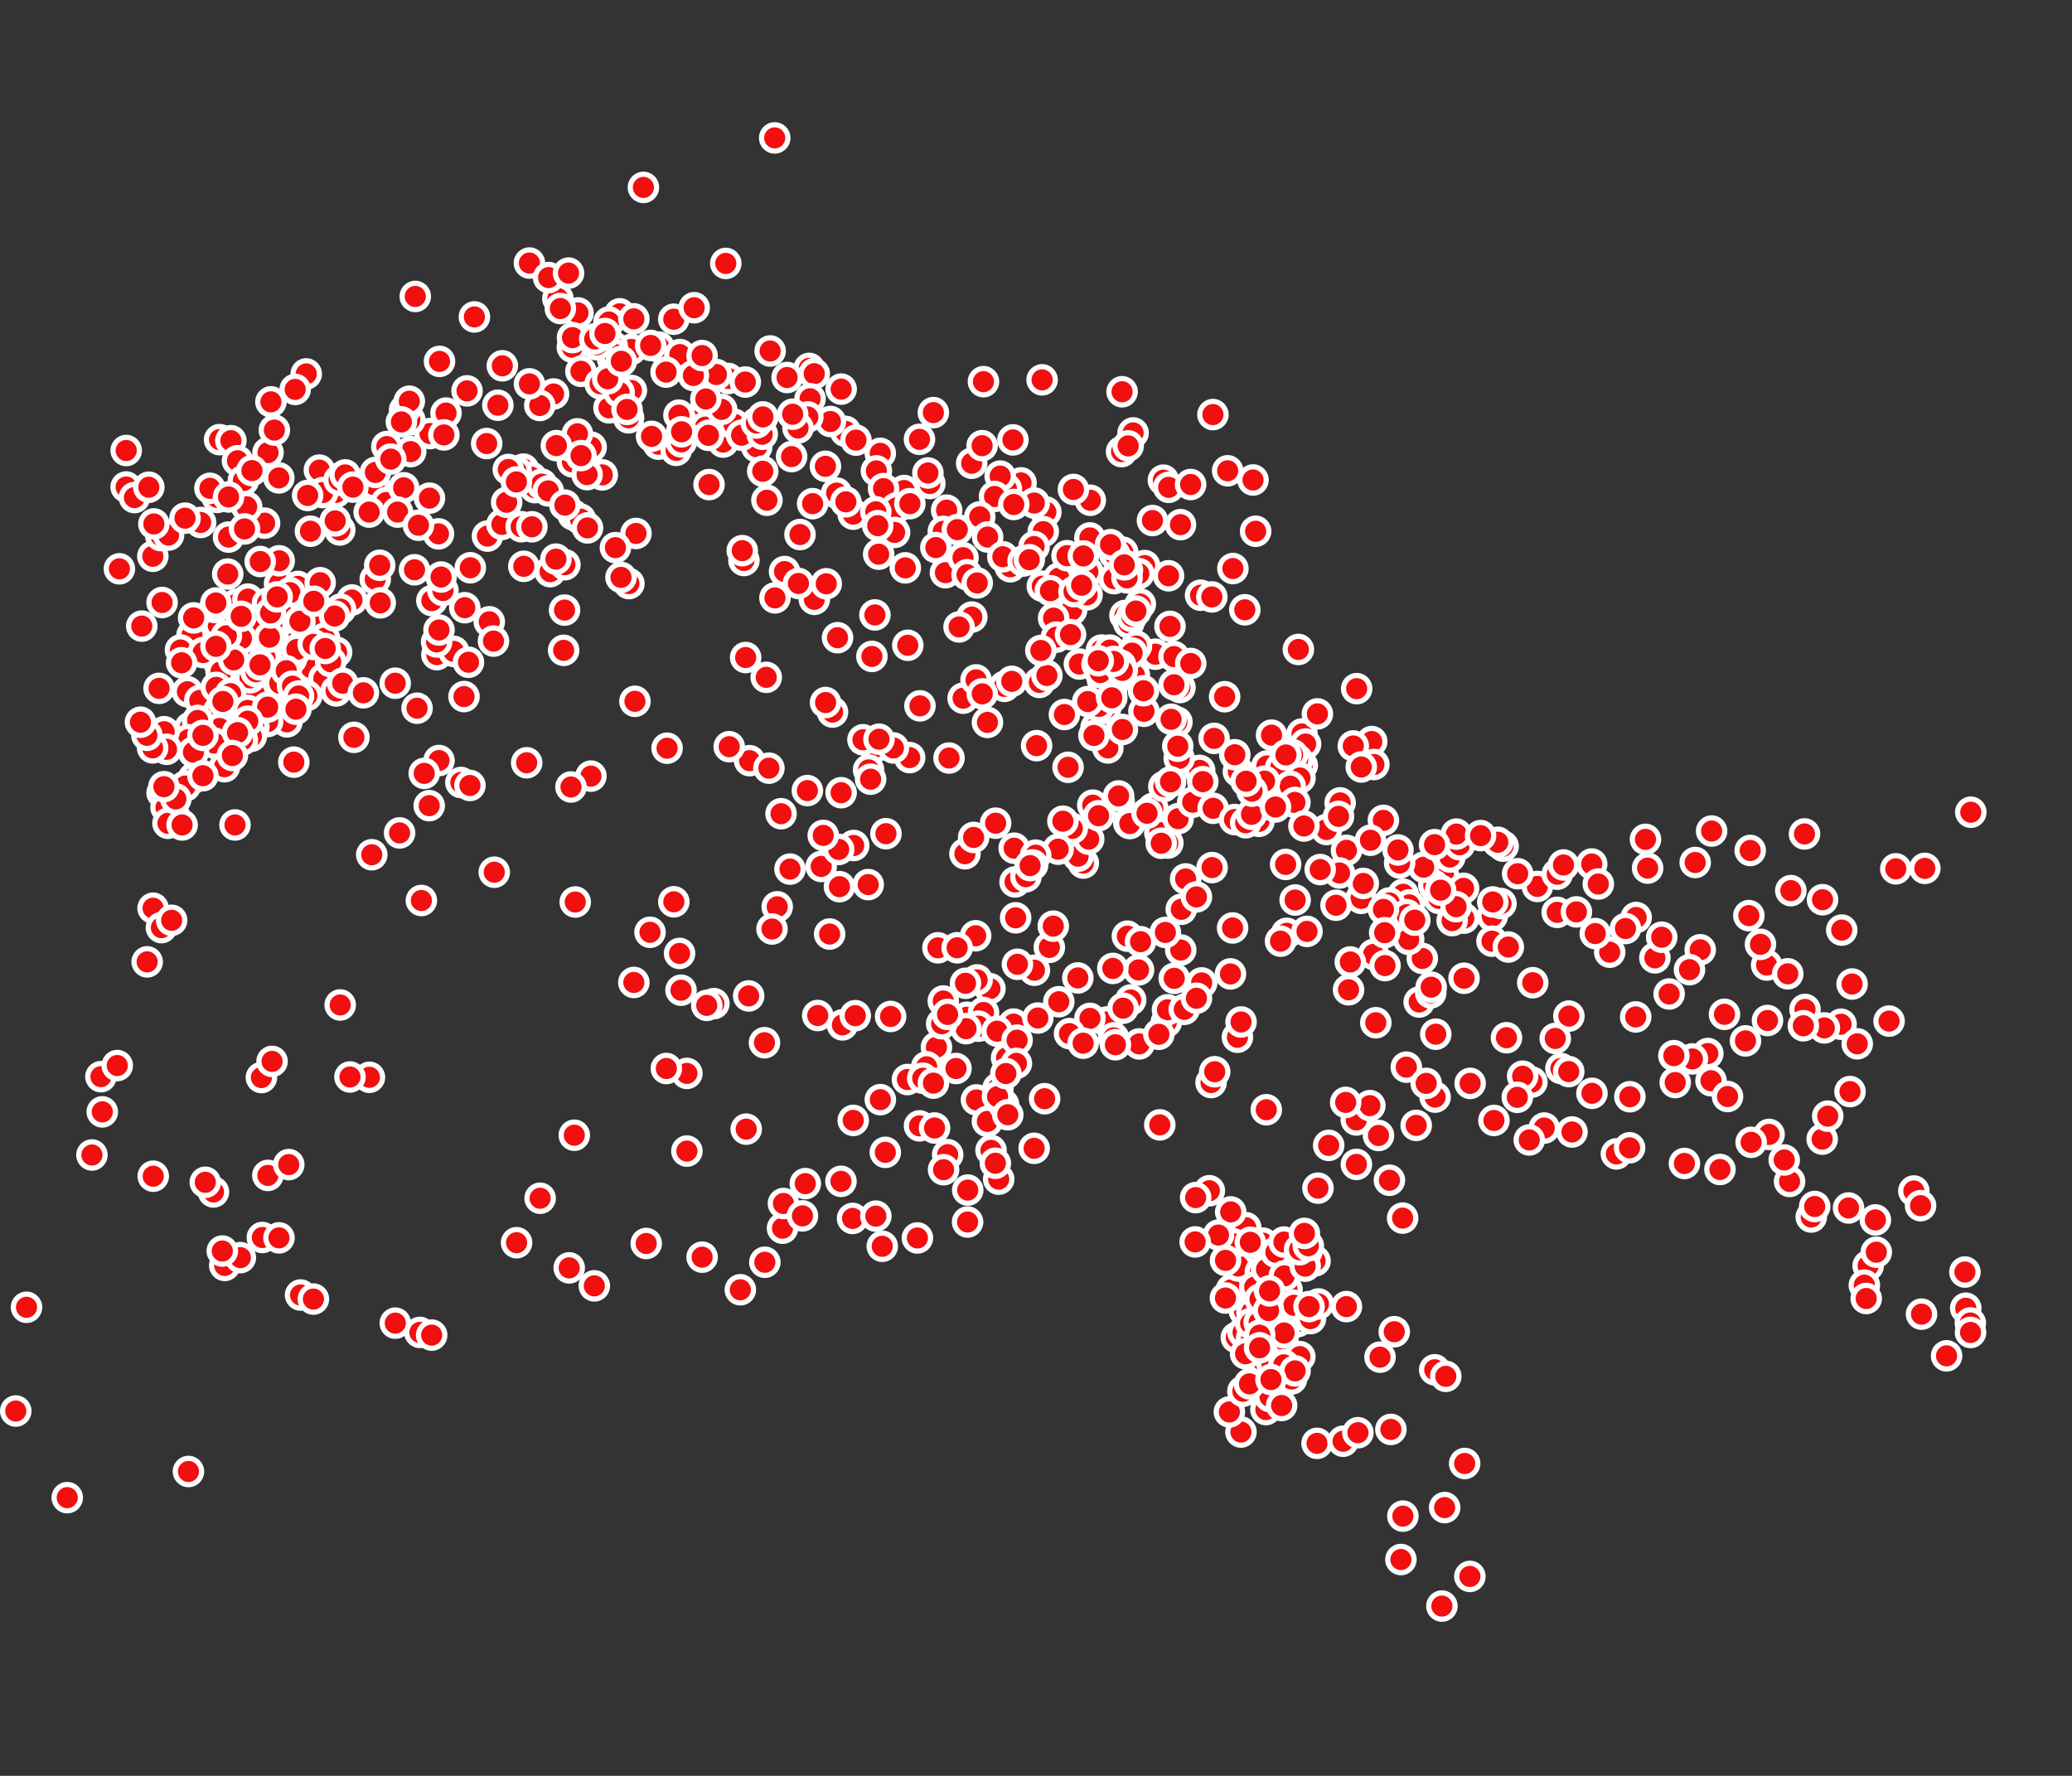 <svg id="_17-020_aMSH_nNOS" data-name="17-020 aMSH nNOS" xmlns="http://www.w3.org/2000/svg" viewBox="0 0 398.45 341.52"><rect x="0" y="0" width="398.45" height="341.52" fill="#333333" stroke="none"/><defs><style>.cls-1{fill:#f20f0f;stroke:#fff;stroke-miterlimit:10;}</style></defs><g id="nNOS"><g id="Cell_bodies" data-name="Cell bodies"><circle class="cls-1" cx="19.41" cy="207.06" r="2.53"/><circle class="cls-1" cx="19.67" cy="213.83" r="2.53"/><circle class="cls-1" cx="17.68" cy="222.12" r="2.53"/><circle class="cls-1" cx="5.1" cy="251.41" r="2.53"/><circle class="cls-1" cx="3.03" cy="271.36" r="2.53"/><circle class="cls-1" cx="12.93" cy="288.02" r="2.53"/><circle class="cls-1" cx="36.24" cy="282.99" r="2.53"/><circle class="cls-1" cx="29.44" cy="174.66" r="2.53"/><circle class="cls-1" cx="28.3" cy="184.98" r="2.53"/><circle class="cls-1" cx="31.04" cy="178.4" r="2.53"/><circle class="cls-1" cx="33.01" cy="176.99" r="2.53"/><circle class="cls-1" cx="22.55" cy="204.92" r="2.53"/><circle class="cls-1" cx="42.22" cy="84.55" r="2.53"/><circle class="cls-1" cx="51.54" cy="87.03" r="2.53"/><circle class="cls-1" cx="52.76" cy="82.71" r="2.53"/><circle class="cls-1" cx="44.4" cy="84.75" r="2.53"/><circle class="cls-1" cx="79.86" cy="57.01" r="2.53"/><circle class="cls-1" cx="84.52" cy="69.5" r="2.53"/><circle class="cls-1" cx="45.67" cy="88.61" r="2.53"/><circle class="cls-1" cx="96.6" cy="70.35" r="2.53"/><circle class="cls-1" cx="91.23" cy="60.95" r="2.53"/><circle class="cls-1" cx="101.81" cy="50.59" r="2.53"/><circle class="cls-1" cx="140.05" cy="72.79" r="2.53"/><circle class="cls-1" cx="137.77" cy="72.03" r="2.53"/><circle class="cls-1" cx="148.1" cy="67.5" r="2.53"/><circle class="cls-1" cx="155.6" cy="70.85" r="2.53"/><circle class="cls-1" cx="156.58" cy="71.87" r="2.53"/><circle class="cls-1" cx="189.12" cy="73.4" r="2.53"/><circle class="cls-1" cx="200.4" cy="73.05" r="2.53"/><circle class="cls-1" cx="215.78" cy="75.34" r="2.53"/><circle class="cls-1" cx="236.08" cy="90.54" r="2.53"/><circle class="cls-1" cx="223.72" cy="92.34" r="2.53"/><circle class="cls-1" cx="224.74" cy="93.72" r="2.53"/><circle class="cls-1" cx="228.96" cy="93.18" r="2.53"/><circle class="cls-1" cx="215.68" cy="86.85" r="2.53"/><circle class="cls-1" cx="217.9" cy="83.26" r="2.53"/><circle class="cls-1" cx="216.95" cy="85.75" r="2.53"/><circle class="cls-1" cx="186.86" cy="89.09" r="2.53"/><circle class="cls-1" cx="209.67" cy="96.21" r="2.53"/><circle class="cls-1" cx="206.42" cy="94.13" r="2.53"/><circle class="cls-1" cx="196.35" cy="92.87" r="2.53"/><circle class="cls-1" cx="194.79" cy="84.6" r="2.53"/><circle class="cls-1" cx="188.86" cy="85.71" r="2.53"/><circle class="cls-1" cx="151.36" cy="72.6" r="2.53"/><circle class="cls-1" cx="193.53" cy="94.02" r="2.53"/><circle class="cls-1" cx="192.34" cy="91.56" r="2.53"/><circle class="cls-1" cx="176.82" cy="84.49" r="2.53"/><circle class="cls-1" cx="143.32" cy="73.47" r="2.53"/><circle class="cls-1" cx="178.81" cy="92.99" r="2.53"/><circle class="cls-1" cx="178.44" cy="90.96" r="2.53"/><circle class="cls-1" cx="221.62" cy="100.11" r="2.53"/><circle class="cls-1" cx="227.01" cy="100.9" r="2.53"/><circle class="cls-1" cx="179.49" cy="79.35" r="2.53"/><circle class="cls-1" cx="201.12" cy="98.46" r="2.53"/><circle class="cls-1" cx="198.89" cy="96.74" r="2.53"/><circle class="cls-1" cx="233.25" cy="79.73" r="2.53"/><circle class="cls-1" cx="191.25" cy="95.48" r="2.53"/><circle class="cls-1" cx="188.41" cy="99.4" r="2.53"/><circle class="cls-1" cx="182.04" cy="98.11" r="2.53"/><circle class="cls-1" cx="194.95" cy="97.02" r="2.53"/><circle class="cls-1" cx="240.96" cy="92.31" r="2.53"/><circle class="cls-1" cx="224.99" cy="120.46" r="2.53"/><circle class="cls-1" cx="249.68" cy="124.9" r="2.53"/><circle class="cls-1" cx="214.23" cy="111.28" r="2.53"/><circle class="cls-1" cx="220.11" cy="108.77" r="2.53"/><circle class="cls-1" cx="219" cy="110.32" r="2.53"/><circle class="cls-1" cx="216.81" cy="109.61" r="2.53"/><circle class="cls-1" cx="216.73" cy="111.13" r="2.53"/><circle class="cls-1" cx="237.09" cy="109.34" r="2.53"/><circle class="cls-1" cx="224.71" cy="110.73" r="2.53"/><circle class="cls-1" cx="239.38" cy="117.27" r="2.53"/><circle class="cls-1" cx="230.87" cy="114.47" r="2.53"/><circle class="cls-1" cx="233.04" cy="114.8" r="2.53"/><circle class="cls-1" cx="260.89" cy="132.44" r="2.53"/><circle class="cls-1" cx="250.38" cy="141.15" r="2.53"/><circle class="cls-1" cx="251.07" cy="143.09" r="2.53"/><circle class="cls-1" cx="263.79" cy="142.61" r="2.53"/><circle class="cls-1" cx="253.34" cy="137.29" r="2.53"/><circle class="cls-1" cx="260.24" cy="143.46" r="2.53"/><circle class="cls-1" cx="264.2" cy="147.03" r="2.53"/><circle class="cls-1" cx="261.78" cy="147.5" r="2.53"/><circle class="cls-1" cx="244.52" cy="141.38" r="2.53"/><circle class="cls-1" cx="378.99" cy="156.2" r="2.53"/><circle class="cls-1" cx="119.18" cy="60.35" r="2.53"/><circle class="cls-1" cx="129.57" cy="61.39" r="2.53"/><circle class="cls-1" cx="133.49" cy="59.18" r="2.53"/><circle class="cls-1" cx="148.98" cy="26.52" r="2.53"/><circle class="cls-1" cx="123.73" cy="36.04" r="2.53"/><circle class="cls-1" cx="48.81" cy="117.49" r="2.53"/><circle class="cls-1" cx="45.48" cy="116.19" r="2.53"/><circle class="cls-1" cx="47.68" cy="115.22" r="2.53"/><circle class="cls-1" cx="44.4" cy="119.29" r="2.53"/><circle class="cls-1" cx="51.44" cy="115.99" r="2.53"/><circle class="cls-1" cx="55.85" cy="116.58" r="2.53"/><circle class="cls-1" cx="53.76" cy="112.22" r="2.53"/><circle class="cls-1" cx="57.3" cy="112.78" r="2.53"/><circle class="cls-1" cx="67.68" cy="115.39" r="2.53"/><circle class="cls-1" cx="55.76" cy="113.98" r="2.53"/><circle class="cls-1" cx="36.93" cy="122.15" r="2.53"/><circle class="cls-1" cx="41.04" cy="119.47" r="2.53"/><circle class="cls-1" cx="41.97" cy="120.25" r="2.53"/><circle class="cls-1" cx="53.5" cy="124.44" r="2.53"/><circle class="cls-1" cx="49.05" cy="124.97" r="2.53"/><circle class="cls-1" cx="52.14" cy="118.72" r="2.53"/><circle class="cls-1" cx="36.04" cy="133.03" r="2.53"/><circle class="cls-1" cx="30.59" cy="132.38" r="2.53"/><circle class="cls-1" cx="51.43" cy="124.56" r="2.53"/><circle class="cls-1" cx="41.62" cy="126.28" r="2.53"/><circle class="cls-1" cx="42.22" cy="127.73" r="2.53"/><circle class="cls-1" cx="34.71" cy="125" r="2.53"/><circle class="cls-1" cx="54.18" cy="133.26" r="2.53"/><circle class="cls-1" cx="52.18" cy="133.45" r="2.53"/><circle class="cls-1" cx="56.06" cy="130.02" r="2.53"/><circle class="cls-1" cx="51.35" cy="131.36" r="2.53"/><circle class="cls-1" cx="53.18" cy="122.22" r="2.53"/><circle class="cls-1" cx="59.49" cy="121.47" r="2.53"/><circle class="cls-1" cx="60.1" cy="119.36" r="2.53"/><circle class="cls-1" cx="44.03" cy="130.74" r="2.53"/><circle class="cls-1" cx="47.21" cy="133.8" r="2.53"/><circle class="cls-1" cx="39.06" cy="125.5" r="2.53"/><circle class="cls-1" cx="40" cy="137.44" r="2.53"/><circle class="cls-1" cx="58.1" cy="127.76" r="2.53"/><circle class="cls-1" cx="59.19" cy="131.27" r="2.53"/><circle class="cls-1" cx="59.79" cy="128.4" r="2.53"/><circle class="cls-1" cx="62.28" cy="130.47" r="2.53"/><circle class="cls-1" cx="42.51" cy="129.16" r="2.53"/><circle class="cls-1" cx="53.24" cy="128.97" r="2.53"/><circle class="cls-1" cx="54.03" cy="127.27" r="2.53"/><circle class="cls-1" cx="48.9" cy="133.41" r="2.53"/><circle class="cls-1" cx="38.42" cy="134.7" r="2.53"/><circle class="cls-1" cx="53.89" cy="137.56" r="2.53"/><circle class="cls-1" cx="56.15" cy="124.14" r="2.53"/><circle class="cls-1" cx="56.06" cy="126.71" r="2.53"/><circle class="cls-1" cx="57.43" cy="122.73" r="2.53"/><circle class="cls-1" cx="57.08" cy="124.9" r="2.53"/><circle class="cls-1" cx="50.98" cy="129.19" r="2.53"/><circle class="cls-1" cx="48.09" cy="130.36" r="2.53"/><circle class="cls-1" cx="49.24" cy="129.19" r="2.53"/><circle class="cls-1" cx="47.99" cy="124.51" r="2.53"/><circle class="cls-1" cx="50.62" cy="123.36" r="2.53"/><circle class="cls-1" cx="50.96" cy="126.44" r="2.53"/><circle class="cls-1" cx="54.76" cy="118.55" r="2.53"/><circle class="cls-1" cx="64.73" cy="125.44" r="2.53"/><circle class="cls-1" cx="63.6" cy="127.27" r="2.53"/><circle class="cls-1" cx="62.4" cy="122.75" r="2.53"/><circle class="cls-1" cx="52.26" cy="120.36" r="2.53"/><circle class="cls-1" cx="65.49" cy="117.15" r="2.53"/><circle class="cls-1" cx="61.57" cy="112.06" r="2.53"/><circle class="cls-1" cx="41.58" cy="132.19" r="2.53"/><circle class="cls-1" cx="44.35" cy="133.39" r="2.53"/><circle class="cls-1" cx="53.8" cy="131.4" r="2.53"/><circle class="cls-1" cx="42.05" cy="136.77" r="2.53"/><circle class="cls-1" cx="55.05" cy="128.99" r="2.53"/><circle class="cls-1" cx="56.25" cy="131.96" r="2.53"/><circle class="cls-1" cx="59" cy="133.79" r="2.53"/><circle class="cls-1" cx="57.42" cy="133.85" r="2.53"/><circle class="cls-1" cx="64.34" cy="118.47" r="2.53"/><circle class="cls-1" cx="49.73" cy="121.06" r="2.53"/><circle class="cls-1" cx="44.25" cy="142.79" r="2.53"/><circle class="cls-1" cx="42.23" cy="140.1" r="2.53"/><circle class="cls-1" cx="36.57" cy="139.9" r="2.53"/><circle class="cls-1" cx="38.01" cy="138.55" r="2.53"/><circle class="cls-1" cx="47.64" cy="136.62" r="2.53"/><circle class="cls-1" cx="55.19" cy="138.82" r="2.53"/><circle class="cls-1" cx="51.47" cy="138.76" r="2.53"/><circle class="cls-1" cx="56.91" cy="136.39" r="2.53"/><circle class="cls-1" cx="36.19" cy="142.26" r="2.53"/><circle class="cls-1" cx="31.56" cy="140.72" r="2.53"/><circle class="cls-1" cx="32.03" cy="144.1" r="2.53"/><circle class="cls-1" cx="29.35" cy="143.83" r="2.53"/><circle class="cls-1" cx="41.16" cy="142.89" r="2.53"/><circle class="cls-1" cx="48.82" cy="139.82" r="2.53"/><circle class="cls-1" cx="48.34" cy="141.59" r="2.53"/><circle class="cls-1" cx="37.2" cy="149.64" r="2.53"/><circle class="cls-1" cx="33.5" cy="156.76" r="2.53"/><circle class="cls-1" cx="51.47" cy="135.99" r="2.53"/><circle class="cls-1" cx="31.17" cy="152.5" r="2.53"/><circle class="cls-1" cx="35.64" cy="151.17" r="2.53"/><circle class="cls-1" cx="47.64" cy="138.69" r="2.53"/><circle class="cls-1" cx="46.61" cy="142.32" r="2.53"/><circle class="cls-1" cx="31.93" cy="155.29" r="2.53"/><circle class="cls-1" cx="32.3" cy="158.33" r="2.53"/><circle class="cls-1" cx="33.82" cy="153.65" r="2.53"/><circle class="cls-1" cx="37.2" cy="144.65" r="2.53"/><circle class="cls-1" cx="43.6" cy="124.69" r="2.53"/><circle class="cls-1" cx="46.43" cy="122.81" r="2.53"/><circle class="cls-1" cx="44.94" cy="126.9" r="2.53"/><circle class="cls-1" cx="34.93" cy="127.46" r="2.53"/><circle class="cls-1" cx="50" cy="127.86" r="2.53"/><circle class="cls-1" cx="51.81" cy="122.54" r="2.53"/><circle class="cls-1" cx="52.03" cy="117.88" r="2.53"/><circle class="cls-1" cx="60.22" cy="123.93" r="2.53"/><circle class="cls-1" cx="43.53" cy="122.27" r="2.53"/><circle class="cls-1" cx="42.86" cy="134.9" r="2.53"/><circle class="cls-1" cx="31.52" cy="151.29" r="2.53"/><circle class="cls-1" cx="43.18" cy="147.45" r="2.53"/><circle class="cls-1" cx="39.02" cy="149.18" r="2.53"/><circle class="cls-1" cx="50.88" cy="100.61" r="2.53"/><circle class="cls-1" cx="53.69" cy="107.85" r="2.53"/><circle class="cls-1" cx="43.95" cy="103.29" r="2.53"/><circle class="cls-1" cx="43.79" cy="110.4" r="2.53"/><circle class="cls-1" cx="41.34" cy="116.84" r="2.53"/><circle class="cls-1" cx="50.04" cy="107.99" r="2.53"/><circle class="cls-1" cx="27.26" cy="120.41" r="2.53"/><circle class="cls-1" cx="29.39" cy="106.98" r="2.53"/><circle class="cls-1" cx="41.77" cy="95.66" r="2.53"/><circle class="cls-1" cx="24.26" cy="93.66" r="2.53"/><circle class="cls-1" cx="35.02" cy="158.65" r="2.53"/><circle class="cls-1" cx="80.2" cy="136.2" r="2.53"/><circle class="cls-1" cx="76" cy="131.39" r="2.53"/><circle class="cls-1" cx="76.84" cy="160.18" r="2.53"/><circle class="cls-1" cx="50.45" cy="237.99" r="2.53"/><circle class="cls-1" cx="57.8" cy="249.05" r="2.53"/><circle class="cls-1" cx="60.27" cy="249.83" r="2.53"/><circle class="cls-1" cx="53.65" cy="238.06" r="2.53"/><circle class="cls-1" cx="150.2" cy="156.49" r="2.53"/><circle class="cls-1" cx="137.28" cy="193.01" r="2.53"/><circle class="cls-1" cx="143.97" cy="191.53" r="2.53"/><circle class="cls-1" cx="149.46" cy="174.39" r="2.53"/><circle class="cls-1" cx="148.46" cy="178.66" r="2.53"/><circle class="cls-1" cx="113.64" cy="149.26" r="2.53"/><circle class="cls-1" cx="125" cy="179.29" r="2.53"/><circle class="cls-1" cx="81.03" cy="173.18" r="2.53"/><circle class="cls-1" cx="71.04" cy="207.18" r="2.53"/><circle class="cls-1" cx="50.27" cy="207.23" r="2.53"/><circle class="cls-1" cx="135.91" cy="193.35" r="2.53"/><circle class="cls-1" cx="129.58" cy="173.43" r="2.53"/><circle class="cls-1" cx="101.28" cy="146.69" r="2.53"/><circle class="cls-1" cx="109.8" cy="151.35" r="2.53"/><circle class="cls-1" cx="128.28" cy="143.89" r="2.53"/><circle class="cls-1" cx="144.15" cy="146.29" r="2.53"/><circle class="cls-1" cx="84.42" cy="146.26" r="2.53"/><circle class="cls-1" cx="82.54" cy="154.94" r="2.53"/><circle class="cls-1" cx="166.96" cy="170.12" r="2.53"/><circle class="cls-1" cx="157.92" cy="166.63" r="2.53"/><circle class="cls-1" cx="164.17" cy="162.6" r="2.53"/><circle class="cls-1" cx="161.28" cy="163.36" r="2.53"/><circle class="cls-1" cx="158.31" cy="160.66" r="2.53"/><circle class="cls-1" cx="159.54" cy="179.63" r="2.53"/><circle class="cls-1" cx="151.92" cy="167.14" r="2.53"/><circle class="cls-1" cx="109.46" cy="243.83" r="2.53"/><circle class="cls-1" cx="114.29" cy="247.29" r="2.53"/><circle class="cls-1" cx="142.37" cy="248.04" r="2.53"/><circle class="cls-1" cx="147.08" cy="242.75" r="2.53"/><circle class="cls-1" cx="150.48" cy="236.2" r="2.53"/><circle class="cls-1" cx="124.27" cy="239.14" r="2.53"/><circle class="cls-1" cx="154.86" cy="227.63" r="2.53"/><circle class="cls-1" cx="132.09" cy="221.37" r="2.53"/><circle class="cls-1" cx="143.5" cy="217.15" r="2.53"/><circle class="cls-1" cx="135.02" cy="241.77" r="2.53"/><circle class="cls-1" cx="147.01" cy="200.53" r="2.53"/><circle class="cls-1" cx="132.09" cy="206.43" r="2.53"/><circle class="cls-1" cx="128.14" cy="205.49" r="2.53"/><circle class="cls-1" cx="162" cy="197.1" r="2.53"/><circle class="cls-1" cx="157.25" cy="195.3" r="2.53"/><circle class="cls-1" cx="171.27" cy="195.48" r="2.53"/><circle class="cls-1" cx="164.47" cy="195.33" r="2.53"/><circle class="cls-1" cx="169.29" cy="211.48" r="2.53"/><circle class="cls-1" cx="164.08" cy="215.47" r="2.53"/><circle class="cls-1" cx="161.72" cy="227.19" r="2.53"/><circle class="cls-1" cx="174.5" cy="207.61" r="2.53"/><circle class="cls-1" cx="82.69" cy="83.38" r="2.53"/><circle class="cls-1" cx="78.81" cy="80.77" r="2.53"/><circle class="cls-1" cx="77.8" cy="78.85" r="2.53"/><circle class="cls-1" cx="78.71" cy="77.16" r="2.53"/><circle class="cls-1" cx="77.19" cy="81.14" r="2.53"/><circle class="cls-1" cx="63.45" cy="92.02" r="2.53"/><circle class="cls-1" cx="71.96" cy="93.23" r="2.53"/><circle class="cls-1" cx="72.19" cy="90.86" r="2.53"/><circle class="cls-1" cx="85.77" cy="79.44" r="2.53"/><circle class="cls-1" cx="85.36" cy="83.64" r="2.53"/><circle class="cls-1" cx="74.25" cy="96.65" r="2.53"/><circle class="cls-1" cx="64.56" cy="94.7" r="2.53"/><circle class="cls-1" cx="77.63" cy="93.81" r="2.53"/><circle class="cls-1" cx="76.46" cy="98.48" r="2.53"/><circle class="cls-1" cx="82.59" cy="95.8" r="2.53"/><circle class="cls-1" cx="70.99" cy="98.48" r="2.53"/><circle class="cls-1" cx="84.32" cy="102.67" r="2.53"/><circle class="cls-1" cx="59.7" cy="102.16" r="2.53"/><circle class="cls-1" cx="72.16" cy="111.4" r="2.53"/><circle class="cls-1" cx="79.71" cy="109.58" r="2.53"/><circle class="cls-1" cx="84.01" cy="125.9" r="2.53"/><circle class="cls-1" cx="83.05" cy="115.51" r="2.53"/><circle class="cls-1" cx="85.18" cy="113.57" r="2.53"/><circle class="cls-1" cx="84.82" cy="110.97" r="2.53"/><circle class="cls-1" cx="105.79" cy="109.94" r="2.53"/><circle class="cls-1" cx="108.63" cy="108.6" r="2.53"/><circle class="cls-1" cx="90.44" cy="109.19" r="2.53"/><circle class="cls-1" cx="94.09" cy="119.58" r="2.53"/><circle class="cls-1" cx="94.9" cy="123.29" r="2.53"/><circle class="cls-1" cx="87.25" cy="125.27" r="2.53"/><circle class="cls-1" cx="90.09" cy="127.36" r="2.53"/><circle class="cls-1" cx="89.23" cy="133.96" r="2.53"/><circle class="cls-1" cx="93.74" cy="103.1" r="2.53"/><circle class="cls-1" cx="96.52" cy="100.85" r="2.53"/><circle class="cls-1" cx="120.94" cy="112.23" r="2.53"/><circle class="cls-1" cx="119.42" cy="111.04" r="2.53"/><circle class="cls-1" cx="122.3" cy="102.59" r="2.53"/><circle class="cls-1" cx="118.35" cy="105.32" r="2.53"/><circle class="cls-1" cx="110.2" cy="99" r="2.53"/><circle class="cls-1" cx="111.62" cy="99.83" r="2.53"/><circle class="cls-1" cx="112.98" cy="101.52" r="2.53"/><circle class="cls-1" cx="100.73" cy="108.91" r="2.53"/><circle class="cls-1" cx="97.43" cy="96.59" r="2.53"/><circle class="cls-1" cx="83.96" cy="123.45" r="2.53"/><circle class="cls-1" cx="106.91" cy="107.53" r="2.53"/><circle class="cls-1" cx="100.22" cy="101.29" r="2.53"/><circle class="cls-1" cx="100.66" cy="90.22" r="2.53"/><circle class="cls-1" cx="102.18" cy="91.78" r="2.53"/><circle class="cls-1" cx="102.85" cy="93.78" r="2.53"/><circle class="cls-1" cx="104.17" cy="93.1" r="2.53"/><circle class="cls-1" cx="105.42" cy="94.41" r="2.53"/><circle class="cls-1" cx="108.56" cy="117.33" r="2.53"/><circle class="cls-1" cx="99.27" cy="90.62" r="2.53"/><circle class="cls-1" cx="97.75" cy="90.29" r="2.53"/><circle class="cls-1" cx="99.31" cy="92.68" r="2.53"/><circle class="cls-1" cx="108.39" cy="125.07" r="2.53"/><circle class="cls-1" cx="110.08" cy="88.83" r="2.53"/><circle class="cls-1" cx="115.82" cy="91.33" r="2.53"/><circle class="cls-1" cx="89.81" cy="75.17" r="2.53"/><circle class="cls-1" cx="112.9" cy="91.28" r="2.53"/><circle class="cls-1" cx="109.69" cy="85.8" r="2.53"/><circle class="cls-1" cx="113.68" cy="86.01" r="2.53"/><circle class="cls-1" cx="111.04" cy="83.43" r="2.53"/><circle class="cls-1" cx="106.99" cy="85.7" r="2.53"/><circle class="cls-1" cx="93.59" cy="85.3" r="2.53"/><circle class="cls-1" cx="111.73" cy="87.62" r="2.53"/><circle class="cls-1" cx="95.74" cy="77.93" r="2.53"/><circle class="cls-1" cx="139.06" cy="85.02" r="2.53"/><circle class="cls-1" cx="126.61" cy="85.42" r="2.53"/><circle class="cls-1" cx="130.02" cy="86.61" r="2.53"/><circle class="cls-1" cx="131.02" cy="84.98" r="2.53"/><circle class="cls-1" cx="125.3" cy="83.92" r="2.53"/><circle class="cls-1" cx="130.56" cy="79.84" r="2.53"/><circle class="cls-1" cx="135.58" cy="78.84" r="2.53"/><circle class="cls-1" cx="135.65" cy="82.14" r="2.53"/><circle class="cls-1" cx="136.23" cy="83.72" r="2.53"/><circle class="cls-1" cx="142.84" cy="82.37" r="2.53"/><circle class="cls-1" cx="145.81" cy="82.34" r="2.53"/><circle class="cls-1" cx="141.16" cy="81.59" r="2.53"/><circle class="cls-1" cx="145.52" cy="85.94" r="2.53"/><circle class="cls-1" cx="142.61" cy="83.7" r="2.53"/><circle class="cls-1" cx="131.07" cy="83.04" r="2.53"/><circle class="cls-1" cx="120.87" cy="80.35" r="2.53"/><circle class="cls-1" cx="117.11" cy="78.43" r="2.53"/><circle class="cls-1" cx="110.06" cy="66.78" r="2.53"/><circle class="cls-1" cx="111.71" cy="71.41" r="2.53"/><circle class="cls-1" cx="117.81" cy="69.03" r="2.53"/><circle class="cls-1" cx="107.28" cy="57.41" r="2.53"/><circle class="cls-1" cx="111.15" cy="60.18" r="2.53"/><circle class="cls-1" cx="110.09" cy="64.93" r="2.53"/><circle class="cls-1" cx="121.39" cy="67.2" r="2.53"/><circle class="cls-1" cx="117.72" cy="66.48" r="2.53"/><circle class="cls-1" cx="117.1" cy="61.93" r="2.53"/><circle class="cls-1" cx="115.41" cy="73.8" r="2.53"/><circle class="cls-1" cx="121.42" cy="75.1" r="2.53"/><circle class="cls-1" cx="126.71" cy="66.75" r="2.53"/><circle class="cls-1" cx="130.74" cy="68.19" r="2.53"/><circle class="cls-1" cx="121.89" cy="61.32" r="2.53"/><circle class="cls-1" cx="128.09" cy="71.56" r="2.53"/><circle class="cls-1" cx="119.06" cy="75.45" r="2.53"/><circle class="cls-1" cx="133.34" cy="72.21" r="2.53"/><circle class="cls-1" cx="135.01" cy="68.38" r="2.53"/><circle class="cls-1" cx="107.76" cy="59.33" r="2.53"/><circle class="cls-1" cx="120.58" cy="78.74" r="2.53"/><circle class="cls-1" cx="118.15" cy="68.16" r="2.53"/><circle class="cls-1" cx="114.78" cy="66.3" r="2.53"/><circle class="cls-1" cx="169.28" cy="87.18" r="2.53"/><circle class="cls-1" cx="155.78" cy="76.69" r="2.53"/><circle class="cls-1" cx="138.77" cy="78.73" r="2.53"/><circle class="cls-1" cx="162.59" cy="82.96" r="2.53"/><circle class="cls-1" cx="152.23" cy="87.81" r="2.53"/><circle class="cls-1" cx="146.58" cy="83.51" r="2.53"/><circle class="cls-1" cx="168.53" cy="90.56" r="2.53"/><circle class="cls-1" cx="164.6" cy="84.64" r="2.53"/><circle class="cls-1" cx="159.69" cy="81.06" r="2.53"/><circle class="cls-1" cx="158.73" cy="89.68" r="2.53"/><circle class="cls-1" cx="155.35" cy="80.19" r="2.53"/><circle class="cls-1" cx="173.87" cy="94.34" r="2.53"/><circle class="cls-1" cx="169.91" cy="93.97" r="2.53"/><circle class="cls-1" cx="172.37" cy="97.69" r="2.53"/><circle class="cls-1" cx="174.97" cy="96.86" r="2.53"/><circle class="cls-1" cx="172.03" cy="102.39" r="2.53"/><circle class="cls-1" cx="189.92" cy="103.28" r="2.53"/><circle class="cls-1" cx="181.4" cy="102.19" r="2.53"/><circle class="cls-1" cx="184.09" cy="101.86" r="2.53"/><circle class="cls-1" cx="160.88" cy="94.83" r="2.53"/><circle class="cls-1" cx="164.07" cy="98.88" r="2.53"/><circle class="cls-1" cx="162.66" cy="96.51" r="2.53"/><circle class="cls-1" cx="168.42" cy="98.43" r="2.53"/><circle class="cls-1" cx="168.79" cy="101.09" r="2.53"/><circle class="cls-1" cx="200.62" cy="102.24" r="2.53"/><circle class="cls-1" cx="136.35" cy="93.19" r="2.53"/><circle class="cls-1" cx="147.48" cy="96.2" r="2.53"/><circle class="cls-1" cx="153.84" cy="102.8" r="2.53"/><circle class="cls-1" cx="209.59" cy="103.45" r="2.53"/><circle class="cls-1" cx="198.86" cy="105.11" r="2.53"/><circle class="cls-1" cx="241.46" cy="102.17" r="2.53"/><circle class="cls-1" cx="143.06" cy="107.79" r="2.53"/><circle class="cls-1" cx="142.74" cy="105.9" r="2.53"/><circle class="cls-1" cx="174.09" cy="109.21" r="2.53"/><circle class="cls-1" cx="181.81" cy="110.14" r="2.53"/><circle class="cls-1" cx="185.19" cy="107.25" r="2.53"/><circle class="cls-1" cx="179.97" cy="105.31" r="2.53"/><circle class="cls-1" cx="156.6" cy="115.26" r="2.53"/><circle class="cls-1" cx="149.03" cy="114.98" r="2.53"/><circle class="cls-1" cx="150.87" cy="109.92" r="2.53"/><circle class="cls-1" cx="153.54" cy="112.21" r="2.53"/><circle class="cls-1" cx="158.89" cy="112.27" r="2.53"/><circle class="cls-1" cx="168.97" cy="106.58" r="2.53"/><circle class="cls-1" cx="194.27" cy="109" r="2.53"/><circle class="cls-1" cx="167.67" cy="126.24" r="2.53"/><circle class="cls-1" cx="174.57" cy="124.1" r="2.53"/><circle class="cls-1" cx="185.97" cy="110.53" r="2.53"/><circle class="cls-1" cx="187.92" cy="112.11" r="2.53"/><circle class="cls-1" cx="186.88" cy="118.67" r="2.53"/><circle class="cls-1" cx="161.06" cy="122.64" r="2.53"/><circle class="cls-1" cx="200.44" cy="112.73" r="2.53"/><circle class="cls-1" cx="206.07" cy="117.34" r="2.53"/><circle class="cls-1" cx="203.62" cy="111.18" r="2.53"/><circle class="cls-1" cx="192.85" cy="107.07" r="2.53"/><circle class="cls-1" cx="168.27" cy="143.69" r="2.53"/><circle class="cls-1" cx="165.95" cy="142.27" r="2.53"/><circle class="cls-1" cx="184.43" cy="120.57" r="2.53"/><circle class="cls-1" cx="199.87" cy="131.24" r="2.53"/><circle class="cls-1" cx="202.61" cy="118.88" r="2.53"/><circle class="cls-1" cx="185.21" cy="134.27" r="2.53"/><circle class="cls-1" cx="174.93" cy="145.7" r="2.53"/><circle class="cls-1" cx="160.1" cy="136.94" r="2.53"/><circle class="cls-1" cx="158.76" cy="135.11" r="2.53"/><circle class="cls-1" cx="201.99" cy="113.6" r="2.53"/><circle class="cls-1" cx="205.19" cy="106.87" r="2.53"/><circle class="cls-1" cx="196.74" cy="107.9" r="2.53"/><circle class="cls-1" cx="197.93" cy="107.64" r="2.53"/><circle class="cls-1" cx="203.14" cy="122.53" r="2.53"/><circle class="cls-1" cx="189.89" cy="138.93" r="2.53"/><circle class="cls-1" cx="187.7" cy="130.75" r="2.53"/><circle class="cls-1" cx="193.16" cy="132" r="2.53"/><circle class="cls-1" cx="188.89" cy="133.44" r="2.53"/><circle class="cls-1" cx="176.91" cy="135.75" r="2.53"/><circle class="cls-1" cx="143.39" cy="126.45" r="2.53"/><circle class="cls-1" cx="147.35" cy="130.26" r="2.53"/><circle class="cls-1" cx="147.86" cy="147.73" r="2.53"/><circle class="cls-1" cx="171.8" cy="143.84" r="2.53"/><circle class="cls-1" cx="182.5" cy="145.78" r="2.53"/><circle class="cls-1" cx="169.03" cy="142.16" r="2.53"/><circle class="cls-1" cx="170.37" cy="160.33" r="2.53"/><circle class="cls-1" cx="185.56" cy="164.19" r="2.53"/><circle class="cls-1" cx="187.23" cy="161.05" r="2.53"/><circle class="cls-1" cx="155.26" cy="152.04" r="2.53"/><circle class="cls-1" cx="167.03" cy="148.06" r="2.53"/><circle class="cls-1" cx="161.75" cy="152.45" r="2.53"/><circle class="cls-1" cx="210.14" cy="154.84" r="2.53"/><circle class="cls-1" cx="208.33" cy="165.98" r="2.53"/><circle class="cls-1" cx="207.32" cy="164.66" r="2.53"/><circle class="cls-1" cx="195.2" cy="169.61" r="2.53"/><circle class="cls-1" cx="215.23" cy="154.2" r="2.53"/><circle class="cls-1" cx="215.11" cy="153.07" r="2.53"/><circle class="cls-1" cx="221.69" cy="155.47" r="2.53"/><circle class="cls-1" cx="223.04" cy="160.13" r="2.53"/><circle class="cls-1" cx="226.56" cy="157.45" r="2.53"/><circle class="cls-1" cx="209.36" cy="161.38" r="2.53"/><circle class="cls-1" cx="195.03" cy="163.12" r="2.53"/><circle class="cls-1" cx="191.46" cy="158.31" r="2.53"/><circle class="cls-1" cx="206.2" cy="159.32" r="2.53"/><circle class="cls-1" cx="211.26" cy="156.88" r="2.53"/><circle class="cls-1" cx="217.07" cy="158.26" r="2.53"/><circle class="cls-1" cx="217.26" cy="158.38" r="2.53"/><circle class="cls-1" cx="211.89" cy="134.65" r="2.53"/><circle class="cls-1" cx="205.39" cy="147.56" r="2.53"/><circle class="cls-1" cx="204.69" cy="137.41" r="2.53"/><circle class="cls-1" cx="213.04" cy="143.84" r="2.53"/><circle class="cls-1" cx="210.78" cy="139.89" r="2.53"/><circle class="cls-1" cx="215.84" cy="140.29" r="2.53"/><circle class="cls-1" cx="212.62" cy="136.18" r="2.53"/><circle class="cls-1" cx="211.35" cy="135.85" r="2.53"/><circle class="cls-1" cx="209.18" cy="134.92" r="2.53"/><circle class="cls-1" cx="199.34" cy="143.4" r="2.53"/><circle class="cls-1" cx="205.86" cy="122.04" r="2.53"/><circle class="cls-1" cx="207.56" cy="127.7" r="2.53"/><circle class="cls-1" cx="214.26" cy="131.15" r="2.53"/><circle class="cls-1" cx="213.75" cy="133.62" r="2.53"/><circle class="cls-1" cx="212.01" cy="130.72" r="2.53"/><circle class="cls-1" cx="233.47" cy="142" r="2.53"/><circle class="cls-1" cx="230.7" cy="148.16" r="2.53"/><circle class="cls-1" cx="229.36" cy="154.28" r="2.53"/><circle class="cls-1" cx="223.81" cy="151.26" r="2.53"/><circle class="cls-1" cx="226.33" cy="138.86" r="2.53"/><circle class="cls-1" cx="225.2" cy="138.33" r="2.53"/><circle class="cls-1" cx="233.29" cy="155.45" r="2.53"/><circle class="cls-1" cx="237.4" cy="157.61" r="2.53"/><circle class="cls-1" cx="218.15" cy="129.83" r="2.53"/><circle class="cls-1" cx="211.82" cy="125.02" r="2.53"/><circle class="cls-1" cx="213.42" cy="125.02" r="2.53"/><circle class="cls-1" cx="216.33" cy="118.37" r="2.53"/><circle class="cls-1" cx="217.06" cy="119.82" r="2.53"/><circle class="cls-1" cx="209.2" cy="109.98" r="2.53"/><circle class="cls-1" cx="219.98" cy="136.79" r="2.53"/><circle class="cls-1" cx="222.18" cy="125.81" r="2.53"/><circle class="cls-1" cx="218.54" cy="124.25" r="2.53"/><circle class="cls-1" cx="217.71" cy="125.6" r="2.53"/><circle class="cls-1" cx="226.91" cy="132.22" r="2.53"/><circle class="cls-1" cx="225.76" cy="126.27" r="2.53"/><circle class="cls-1" cx="228.98" cy="127.6" r="2.53"/><circle class="cls-1" cx="231.3" cy="150.32" r="2.53"/><circle class="cls-1" cx="235.5" cy="133.99" r="2.53"/><circle class="cls-1" cx="226.76" cy="145.85" r="2.53"/><circle class="cls-1" cx="210.96" cy="127.77" r="2.53"/><circle class="cls-1" cx="211.58" cy="129.34" r="2.53"/><circle class="cls-1" cx="213.8" cy="134.2" r="2.53"/><circle class="cls-1" cx="209.04" cy="114.4" r="2.53"/><circle class="cls-1" cx="206.53" cy="113.78" r="2.53"/><circle class="cls-1" cx="208" cy="112.55" r="2.53"/><circle class="cls-1" cx="238.15" cy="148.39" r="2.53"/><circle class="cls-1" cx="217.64" cy="118.55" r="2.53"/><circle class="cls-1" cx="215.9" cy="106.19" r="2.53"/><circle class="cls-1" cx="214.33" cy="106.55" r="2.53"/><circle class="cls-1" cx="213.56" cy="104.74" r="2.53"/><circle class="cls-1" cx="219.29" cy="116.17" r="2.53"/><circle class="cls-1" cx="219.9" cy="132.84" r="2.53"/><circle class="cls-1" cx="208.33" cy="106.92" r="2.53"/><circle class="cls-1" cx="216.2" cy="108.63" r="2.53"/><circle class="cls-1" cx="226.49" cy="143.51" r="2.53"/><circle class="cls-1" cx="215.51" cy="127.94" r="2.53"/><circle class="cls-1" cx="249.44" cy="147.55" r="2.53"/><circle class="cls-1" cx="250.43" cy="147.19" r="2.53"/><circle class="cls-1" cx="249.55" cy="146.14" r="2.53"/><circle class="cls-1" cx="248.57" cy="145.15" r="2.53"/><circle class="cls-1" cx="243.63" cy="147.31" r="2.53"/><circle class="cls-1" cx="245.54" cy="149.88" r="2.53"/><circle class="cls-1" cx="246.28" cy="147.64" r="2.53"/><circle class="cls-1" cx="249.99" cy="149.62" r="2.53"/><circle class="cls-1" cx="248.11" cy="151.19" r="2.53"/><circle class="cls-1" cx="243.18" cy="150.23" r="2.53"/><circle class="cls-1" cx="242.1" cy="157.95" r="2.53"/><circle class="cls-1" cx="239.55" cy="158.23" r="2.53"/><circle class="cls-1" cx="240.67" cy="156.61" r="2.53"/><circle class="cls-1" cx="249.01" cy="154.32" r="2.53"/><circle class="cls-1" cx="266.03" cy="157.77" r="2.53"/><circle class="cls-1" cx="245.28" cy="155.2" r="2.53"/><circle class="cls-1" cx="201.32" cy="129.9" r="2.53"/><circle class="cls-1" cx="215.82" cy="128.93" r="2.53"/><circle class="cls-1" cx="228" cy="169.03" r="2.53"/><circle class="cls-1" cx="201.79" cy="182.2" r="2.53"/><circle class="cls-1" cx="180.37" cy="182.28" r="2.53"/><circle class="cls-1" cx="203.48" cy="163.31" r="2.53"/><circle class="cls-1" cx="227.06" cy="182.7" r="2.53"/><circle class="cls-1" cx="227.16" cy="174.87" r="2.53"/><circle class="cls-1" cx="224.1" cy="179.32" r="2.53"/><circle class="cls-1" cx="216.8" cy="180.04" r="2.53"/><circle class="cls-1" cx="225.81" cy="188.15" r="2.53"/><circle class="cls-1" cx="217.44" cy="192.31" r="2.53"/><circle class="cls-1" cx="231.08" cy="189.03" r="2.53"/><circle class="cls-1" cx="236.62" cy="187.3" r="2.53"/><circle class="cls-1" cx="202.55" cy="178.11" r="2.53"/><circle class="cls-1" cx="195.31" cy="176.51" r="2.53"/><circle class="cls-1" cx="187.62" cy="179.96" r="2.53"/><circle class="cls-1" cx="198.92" cy="186.59" r="2.53"/><circle class="cls-1" cx="195.65" cy="185.45" r="2.53"/><circle class="cls-1" cx="190.37" cy="190.14" r="2.53"/><circle class="cls-1" cx="187.9" cy="188.45" r="2.53"/><circle class="cls-1" cx="181.4" cy="192.51" r="2.53"/><circle class="cls-1" cx="185.93" cy="195.63" r="2.53"/><circle class="cls-1" cx="189.13" cy="194.72" r="2.53"/><circle class="cls-1" cx="207.27" cy="188.07" r="2.53"/><circle class="cls-1" cx="199.16" cy="164.46" r="2.53"/><circle class="cls-1" cx="198.58" cy="166.34" r="2.53"/><circle class="cls-1" cx="219.33" cy="181.1" r="2.53"/><circle class="cls-1" cx="188.17" cy="197.35" r="2.53"/><circle class="cls-1" cx="203.61" cy="192.65" r="2.53"/><circle class="cls-1" cx="185.77" cy="197.83" r="2.53"/><circle class="cls-1" cx="180.08" cy="201.4" r="2.53"/><circle class="cls-1" cx="194.92" cy="196.95" r="2.53"/><circle class="cls-1" cx="191.75" cy="198.31" r="2.53"/><circle class="cls-1" cx="199.58" cy="195.78" r="2.53"/><circle class="cls-1" cx="178.2" cy="205.16" r="2.53"/><circle class="cls-1" cx="183.84" cy="205.49" r="2.53"/><circle class="cls-1" cx="193.57" cy="203.44" r="2.53"/><circle class="cls-1" cx="224.29" cy="196.56" r="2.53"/><circle class="cls-1" cx="224.51" cy="194.2" r="2.53"/><circle class="cls-1" cx="227.74" cy="194.11" r="2.53"/><circle class="cls-1" cx="212.89" cy="196.54" r="2.53"/><circle class="cls-1" cx="209.6" cy="195.85" r="2.53"/><circle class="cls-1" cx="214.15" cy="199.59" r="2.53"/><circle class="cls-1" cx="184.06" cy="182.27" r="2.53"/><circle class="cls-1" cx="177.45" cy="207.36" r="2.53"/><circle class="cls-1" cx="181.09" cy="196.88" r="2.53"/><circle class="cls-1" cx="195.59" cy="200.04" r="2.53"/><circle class="cls-1" cx="205.67" cy="198.78" r="2.53"/><circle class="cls-1" cx="208.29" cy="200.62" r="2.53"/><circle class="cls-1" cx="219.07" cy="200.76" r="2.53"/><circle class="cls-1" cx="214.5" cy="200.92" r="2.53"/><circle class="cls-1" cx="186.1" cy="228.87" r="2.53"/><circle class="cls-1" cx="187.78" cy="211.53" r="2.53"/><circle class="cls-1" cx="191.92" cy="209.29" r="2.53"/><circle class="cls-1" cx="190.58" cy="221.23" r="2.53"/><circle class="cls-1" cx="200.88" cy="211.3" r="2.53"/><circle class="cls-1" cx="192.05" cy="226.77" r="2.53"/><circle class="cls-1" cx="176.82" cy="216.52" r="2.53"/><circle class="cls-1" cx="191.41" cy="223.71" r="2.53"/><circle class="cls-1" cx="198.87" cy="220.84" r="2.53"/><circle class="cls-1" cx="189.88" cy="215.66" r="2.53"/><circle class="cls-1" cx="179.72" cy="216.93" r="2.53"/><circle class="cls-1" cx="192.98" cy="212.4" r="2.53"/><circle class="cls-1" cx="191.83" cy="210.89" r="2.53"/><circle class="cls-1" cx="195.46" cy="204.5" r="2.53"/><circle class="cls-1" cx="179.5" cy="208.3" r="2.53"/><circle class="cls-1" cx="232.89" cy="208.19" r="2.53"/><circle class="cls-1" cx="233.59" cy="206.11" r="2.53"/><circle class="cls-1" cx="222.85" cy="198.91" r="2.53"/><circle class="cls-1" cx="193.8" cy="214.38" r="2.53"/><circle class="cls-1" cx="237.96" cy="199.48" r="2.53"/><circle class="cls-1" cx="286.96" cy="176.18" r="2.53"/><circle class="cls-1" cx="281.49" cy="176.58" r="2.53"/><circle class="cls-1" cx="279.25" cy="177.05" r="2.53"/><circle class="cls-1" cx="273.51" cy="184.32" r="2.53"/><circle class="cls-1" cx="276.7" cy="172.77" r="2.53"/><circle class="cls-1" cx="238.66" cy="196.54" r="2.53"/><circle class="cls-1" cx="268.73" cy="178.8" r="2.53"/><circle class="cls-1" cx="269.84" cy="171.98" r="2.53"/><circle class="cls-1" cx="277.59" cy="168.42" r="2.53"/><circle class="cls-1" cx="271.01" cy="174.02" r="2.53"/><circle class="cls-1" cx="261.74" cy="172.77" r="2.53"/><circle class="cls-1" cx="249.06" cy="173.09" r="2.53"/><circle class="cls-1" cx="270.89" cy="180.66" r="2.53"/><circle class="cls-1" cx="262.16" cy="169.9" r="2.53"/><circle class="cls-1" cx="281.45" cy="170.84" r="2.53"/><circle class="cls-1" cx="275.73" cy="170.26" r="2.53"/><circle class="cls-1" cx="288.65" cy="173.77" r="2.53"/><circle class="cls-1" cx="273.77" cy="166.78" r="2.53"/><circle class="cls-1" cx="278.82" cy="164.82" r="2.53"/><circle class="cls-1" cx="289.06" cy="162.73" r="2.53"/><circle class="cls-1" cx="288.03" cy="161.98" r="2.53"/><circle class="cls-1" cx="280.67" cy="162.46" r="2.53"/><circle class="cls-1" cx="267.19" cy="173.65" r="2.53"/><circle class="cls-1" cx="259.33" cy="190.35" r="2.53"/><circle class="cls-1" cx="264.12" cy="183.55" r="2.53"/><circle class="cls-1" cx="258.93" cy="163.53" r="2.53"/><circle class="cls-1" cx="257.59" cy="167.89" r="2.53"/><circle class="cls-1" cx="269.15" cy="165.98" r="2.53"/><circle class="cls-1" cx="280.06" cy="160.41" r="2.53"/><circle class="cls-1" cx="284.72" cy="160.7" r="2.53"/><circle class="cls-1" cx="247.23" cy="166.24" r="2.53"/><circle class="cls-1" cx="233.09" cy="166.85" r="2.53"/><circle class="cls-1" cx="253.88" cy="167.23" r="2.53"/><circle class="cls-1" cx="230.08" cy="172.49" r="2.53"/><circle class="cls-1" cx="197.29" cy="168.6" r="2.53"/><circle class="cls-1" cx="185.67" cy="189.1" r="2.53"/><circle class="cls-1" cx="170.25" cy="221.61" r="2.53"/><circle class="cls-1" cx="258.92" cy="251.28" r="2.53"/><circle class="cls-1" cx="275.9" cy="263.43" r="2.53"/><circle class="cls-1" cx="268.12" cy="256.11" r="2.53"/><circle class="cls-1" cx="265.38" cy="261" r="2.53"/><circle class="cls-1" cx="267.19" cy="226.98" r="2.53"/><circle class="cls-1" cx="260.84" cy="223.93" r="2.53"/><circle class="cls-1" cx="269.73" cy="234.26" r="2.53"/><circle class="cls-1" cx="253.45" cy="228.5" r="2.53"/><circle class="cls-1" cx="267.47" cy="274.9" r="2.53"/><circle class="cls-1" cx="253.27" cy="277.58" r="2.53"/><circle class="cls-1" cx="258.28" cy="277.17" r="2.53"/><circle class="cls-1" cx="261.13" cy="275.53" r="2.53"/><circle class="cls-1" cx="269.78" cy="291.57" r="2.53"/><circle class="cls-1" cx="272.34" cy="216.43" r="2.53"/><circle class="cls-1" cx="282.66" cy="303.17" r="2.53"/><circle class="cls-1" cx="277.28" cy="308.87" r="2.53"/><circle class="cls-1" cx="281.66" cy="281.45" r="2.53"/><circle class="cls-1" cx="277.81" cy="289.93" r="2.53"/><circle class="cls-1" cx="255.51" cy="220.27" r="2.53"/><circle class="cls-1" cx="260.82" cy="215.38" r="2.53"/><circle class="cls-1" cx="265.09" cy="218.37" r="2.53"/><circle class="cls-1" cx="276.1" cy="198.89" r="2.53"/><circle class="cls-1" cx="270.44" cy="205.23" r="2.53"/><circle class="cls-1" cx="264.57" cy="196.69" r="2.53"/><circle class="cls-1" cx="275.98" cy="210.99" r="2.53"/><circle class="cls-1" cx="274.26" cy="208.35" r="2.53"/><circle class="cls-1" cx="263.43" cy="212.63" r="2.53"/><circle class="cls-1" cx="258.78" cy="212.01" r="2.53"/><circle class="cls-1" cx="272.91" cy="192.7" r="2.53"/><circle class="cls-1" cx="281.54" cy="188.13" r="2.53"/><circle class="cls-1" cx="286.92" cy="181" r="2.53"/><circle class="cls-1" cx="280.01" cy="174.37" r="2.53"/><circle class="cls-1" cx="277.03" cy="171.19" r="2.53"/><circle class="cls-1" cx="270.51" cy="175.91" r="2.53"/><circle class="cls-1" cx="272.07" cy="176.96" r="2.53"/><circle class="cls-1" cx="275.13" cy="190.95" r="2.53"/><circle class="cls-1" cx="364.57" cy="167.09" r="2.53"/><circle class="cls-1" cx="347.01" cy="160.38" r="2.53"/><circle class="cls-1" cx="336.57" cy="163.56" r="2.53"/><circle class="cls-1" cx="316.43" cy="161.42" r="2.53"/><circle class="cls-1" cx="370.15" cy="167" r="2.53"/><circle class="cls-1" cx="314.64" cy="176.45" r="2.53"/><circle class="cls-1" cx="312.58" cy="178.57" r="2.53"/><circle class="cls-1" cx="309.55" cy="183.12" r="2.53"/><circle class="cls-1" cx="306.77" cy="179.54" r="2.53"/><circle class="cls-1" cx="295.64" cy="170.48" r="2.53"/><circle class="cls-1" cx="299.45" cy="175.46" r="2.53"/><circle class="cls-1" cx="291.85" cy="168.03" r="2.53"/><circle class="cls-1" cx="299.46" cy="168.12" r="2.53"/><circle class="cls-1" cx="306.09" cy="166.16" r="2.53"/><circle class="cls-1" cx="354.04" cy="196.98" r="2.53"/><circle class="cls-1" cx="350.82" cy="197.68" r="2.53"/><circle class="cls-1" cx="326.96" cy="182.66" r="2.53"/><circle class="cls-1" cx="318.24" cy="184.21" r="2.53"/><circle class="cls-1" cx="319.55" cy="180.24" r="2.53"/><circle class="cls-1" cx="324.89" cy="186.48" r="2.53"/><circle class="cls-1" cx="316.84" cy="166.95" r="2.53"/><circle class="cls-1" cx="287.06" cy="173.46" r="2.53"/><circle class="cls-1" cx="328.42" cy="202.61" r="2.53"/><circle class="cls-1" cx="329.03" cy="207.84" r="2.53"/><circle class="cls-1" cx="314.55" cy="195.57" r="2.53"/><circle class="cls-1" cx="335.66" cy="200.18" r="2.53"/><circle class="cls-1" cx="322.15" cy="208.19" r="2.53"/><circle class="cls-1" cx="301.7" cy="195.41" r="2.53"/><circle class="cls-1" cx="306.14" cy="210.26" r="2.53"/><circle class="cls-1" cx="300.17" cy="205.49" r="2.53"/><circle class="cls-1" cx="301.67" cy="206.08" r="2.53"/><circle class="cls-1" cx="299.08" cy="199.71" r="2.53"/><circle class="cls-1" cx="294.75" cy="188.99" r="2.53"/><circle class="cls-1" cx="290.05" cy="182.13" r="2.53"/><circle class="cls-1" cx="320.98" cy="191.16" r="2.53"/><circle class="cls-1" cx="332.21" cy="210.88" r="2.53"/><circle class="cls-1" cx="340.2" cy="218.17" r="2.53"/><circle class="cls-1" cx="289.7" cy="199.57" r="2.53"/><circle class="cls-1" cx="294.59" cy="208.1" r="2.53"/><circle class="cls-1" cx="292.81" cy="206.97" r="2.53"/><circle class="cls-1" cx="291.78" cy="211.03" r="2.53"/><circle class="cls-1" cx="287.29" cy="215.48" r="2.53"/><circle class="cls-1" cx="302.3" cy="217.7" r="2.53"/><circle class="cls-1" cx="296.96" cy="216.94" r="2.53"/><circle class="cls-1" cx="294.08" cy="219.23" r="2.53"/><circle class="cls-1" cx="313.43" cy="210.92" r="2.53"/><circle class="cls-1" cx="282.71" cy="208.35" r="2.53"/><circle class="cls-1" cx="344.14" cy="227.21" r="2.53"/><circle class="cls-1" cx="350.41" cy="219.07" r="2.53"/><circle class="cls-1" cx="336.75" cy="219.68" r="2.53"/><circle class="cls-1" cx="343.11" cy="223.08" r="2.53"/><circle class="cls-1" cx="323.92" cy="223.75" r="2.53"/><circle class="cls-1" cx="348.31" cy="234.05" r="2.53"/><circle class="cls-1" cx="348.97" cy="232.03" r="2.53"/><circle class="cls-1" cx="310.84" cy="221.91" r="2.53"/><circle class="cls-1" cx="313.37" cy="220.74" r="2.53"/><circle class="cls-1" cx="339.73" cy="185.59" r="2.53"/><circle class="cls-1" cx="343.79" cy="187.28" r="2.53"/><circle class="cls-1" cx="363.27" cy="196.37" r="2.53"/><circle class="cls-1" cx="368.04" cy="229.05" r="2.53"/><circle class="cls-1" cx="369.33" cy="231.87" r="2.53"/><circle class="cls-1" cx="377.86" cy="244.63" r="2.53"/><circle class="cls-1" cx="374.33" cy="260.75" r="2.53"/><circle class="cls-1" cx="369.51" cy="252.73" r="2.53"/><circle class="cls-1" cx="378.02" cy="251.59" r="2.53"/><circle class="cls-1" cx="378.9" cy="254.43" r="2.53"/><circle class="cls-1" cx="378.94" cy="256.25" r="2.53"/><circle class="cls-1" cx="236.8" cy="248.03" r="2.53"/><circle class="cls-1" cx="239.28" cy="252.06" r="2.53"/><circle class="cls-1" cx="241.83" cy="241.97" r="2.53"/><circle class="cls-1" cx="242.84" cy="239.07" r="2.53"/><circle class="cls-1" cx="238.08" cy="243.46" r="2.53"/><circle class="cls-1" cx="242.37" cy="244.59" r="2.53"/><circle class="cls-1" cx="241.29" cy="247.52" r="2.53"/><circle class="cls-1" cx="239.56" cy="236.1" r="2.53"/><circle class="cls-1" cx="236.67" cy="233.07" r="2.53"/><circle class="cls-1" cx="232.56" cy="229" r="2.53"/><circle class="cls-1" cx="235.66" cy="249.63" r="2.53"/><circle class="cls-1" cx="237.07" cy="239.17" r="2.53"/><circle class="cls-1" cx="237.75" cy="257.23" r="2.53"/><circle class="cls-1" cx="239.05" cy="256.23" r="2.53"/><circle class="cls-1" cx="244.41" cy="243.48" r="2.53"/><circle class="cls-1" cx="243.55" cy="244.1" r="2.53"/><circle class="cls-1" cx="245.35" cy="240.83" r="2.53"/><circle class="cls-1" cx="246.91" cy="238.87" r="2.53"/><circle class="cls-1" cx="252.89" cy="242.49" r="2.53"/><circle class="cls-1" cx="251.3" cy="240.7" r="2.53"/><circle class="cls-1" cx="243.86" cy="257.54" r="2.53"/><circle class="cls-1" cx="238.64" cy="275.4" r="2.53"/><circle class="cls-1" cx="236.41" cy="271.54" r="2.53"/><circle class="cls-1" cx="239.01" cy="267.56" r="2.53"/><circle class="cls-1" cx="247.5" cy="248" r="2.53"/><circle class="cls-1" cx="249.58" cy="254.15" r="2.53"/><circle class="cls-1" cx="248.82" cy="251.03" r="2.53"/><circle class="cls-1" cx="252.01" cy="253.59" r="2.53"/><circle class="cls-1" cx="253.54" cy="250.77" r="2.53"/><circle class="cls-1" cx="240.67" cy="257.4" r="2.53"/><circle class="cls-1" cx="247.51" cy="259.83" r="2.53"/><circle class="cls-1" cx="246.98" cy="245.37" r="2.53"/><circle class="cls-1" cx="240.74" cy="252.31" r="2.53"/><circle class="cls-1" cx="240.5" cy="254.52" r="2.53"/><circle class="cls-1" cx="242.14" cy="254.31" r="2.53"/><circle class="cls-1" cx="244.38" cy="255.21" r="2.53"/><circle class="cls-1" cx="241.95" cy="264.48" r="2.53"/><circle class="cls-1" cx="250.99" cy="243.5" r="2.53"/><circle class="cls-1" cx="243.44" cy="271.08" r="2.53"/><circle class="cls-1" cx="244.22" cy="268.59" r="2.53"/><circle class="cls-1" cx="240.28" cy="266.14" r="2.53"/><circle class="cls-1" cx="246.46" cy="270.3" r="2.53"/><circle class="cls-1" cx="41.52" cy="115.96" r="2.53"/><circle class="cls-1" cx="46.38" cy="118.53" r="2.53"/><circle class="cls-1" cx="53.3" cy="114.79" r="2.53"/><circle class="cls-1" cx="41.53" cy="124.3" r="2.53"/><circle class="cls-1" cx="57.67" cy="119.47" r="2.53"/><circle class="cls-1" cx="62.54" cy="124.71" r="2.53"/><circle class="cls-1" cx="60.34" cy="115.63" r="2.53"/><circle class="cls-1" cx="28.25" cy="141.41" r="2.53"/><circle class="cls-1" cx="45.68" cy="140.9" r="2.53"/><circle class="cls-1" cx="44.69" cy="145.3" r="2.53"/><circle class="cls-1" cx="39.02" cy="141.42" r="2.53"/><circle class="cls-1" cx="27.01" cy="138.89" r="2.53"/><circle class="cls-1" cx="46.8" cy="92.43" r="2.53"/><circle class="cls-1" cx="47.44" cy="97.46" r="2.53"/><circle class="cls-1" cx="47.02" cy="101.72" r="2.53"/><circle class="cls-1" cx="38.58" cy="100.48" r="2.53"/><circle class="cls-1" cx="30.91" cy="103" r="2.53"/><circle class="cls-1" cx="37.24" cy="118.83" r="2.53"/><circle class="cls-1" cx="31.17" cy="115.87" r="2.53"/><circle class="cls-1" cx="32.41" cy="102.9" r="2.53"/><circle class="cls-1" cx="40.37" cy="93.91" r="2.53"/><circle class="cls-1" cx="25.86" cy="95.69" r="2.53"/><circle class="cls-1" cx="28.62" cy="93.7" r="2.53"/><circle class="cls-1" cx="43.95" cy="95.57" r="2.53"/><circle class="cls-1" cx="29.59" cy="100.76" r="2.53"/><circle class="cls-1" cx="35.58" cy="99.65" r="2.53"/><circle class="cls-1" cx="45.19" cy="158.65" r="2.53"/><circle class="cls-1" cx="41.05" cy="229.23" r="2.53"/><circle class="cls-1" cx="29.47" cy="226.2" r="2.53"/><circle class="cls-1" cx="64.64" cy="132.88" r="2.53"/><circle class="cls-1" cx="65.9" cy="131.39" r="2.53"/><circle class="cls-1" cx="69.88" cy="133.24" r="2.53"/><circle class="cls-1" cx="68.06" cy="141.8" r="2.53"/><circle class="cls-1" cx="56.5" cy="146.57" r="2.53"/><circle class="cls-1" cx="71.49" cy="164.38" r="2.53"/><circle class="cls-1" cx="43.22" cy="243.36" r="2.53"/><circle class="cls-1" cx="39.48" cy="227.37" r="2.53"/><circle class="cls-1" cx="46.22" cy="241.86" r="2.53"/><circle class="cls-1" cx="42.75" cy="240.59" r="2.53"/><circle class="cls-1" cx="80.74" cy="256.24" r="2.53"/><circle class="cls-1" cx="83.01" cy="256.76" r="2.53"/><circle class="cls-1" cx="76.02" cy="254.46" r="2.53"/><circle class="cls-1" cx="51.51" cy="226.05" r="2.53"/><circle class="cls-1" cx="110.44" cy="218.32" r="2.53"/><circle class="cls-1" cx="55.53" cy="223.97" r="2.53"/><circle class="cls-1" cx="130.68" cy="183.36" r="2.53"/><circle class="cls-1" cx="88.63" cy="150.48" r="2.53"/><circle class="cls-1" cx="90.37" cy="151.06" r="2.53"/><circle class="cls-1" cx="81.58" cy="148.73" r="2.53"/><circle class="cls-1" cx="67.3" cy="207.12" r="2.53"/><circle class="cls-1" cx="52.32" cy="204.12" r="2.53"/><circle class="cls-1" cx="110.62" cy="173.47" r="2.53"/><circle class="cls-1" cx="95.05" cy="167.74" r="2.53"/><circle class="cls-1" cx="65.42" cy="193.27" r="2.53"/><circle class="cls-1" cx="130.96" cy="190.43" r="2.53"/><circle class="cls-1" cx="121.89" cy="188.94" r="2.53"/><circle class="cls-1" cx="140.23" cy="143.6" r="2.53"/><circle class="cls-1" cx="122.1" cy="134.87" r="2.53"/><circle class="cls-1" cx="161.43" cy="170.52" r="2.53"/><circle class="cls-1" cx="150.66" cy="231.45" r="2.53"/><circle class="cls-1" cx="103.87" cy="230.44" r="2.53"/><circle class="cls-1" cx="99.34" cy="238.99" r="2.53"/><circle class="cls-1" cx="154.32" cy="233.83" r="2.53"/><circle class="cls-1" cx="61.42" cy="90.41" r="2.53"/><circle class="cls-1" cx="62.06" cy="94.73" r="2.53"/><circle class="cls-1" cx="78.98" cy="86.85" r="2.53"/><circle class="cls-1" cx="59.16" cy="95.28" r="2.53"/><circle class="cls-1" cx="65.2" cy="92.33" r="2.53"/><circle class="cls-1" cx="66.38" cy="91.33" r="2.53"/><circle class="cls-1" cx="67.86" cy="93.68" r="2.53"/><circle class="cls-1" cx="74.39" cy="85.88" r="2.53"/><circle class="cls-1" cx="75.15" cy="88.29" r="2.53"/><circle class="cls-1" cx="80.47" cy="101.01" r="2.53"/><circle class="cls-1" cx="65.34" cy="101.92" r="2.53"/><circle class="cls-1" cx="64.46" cy="100.18" r="2.53"/><circle class="cls-1" cx="73.12" cy="115.94" r="2.53"/><circle class="cls-1" cx="73.02" cy="108.71" r="2.53"/><circle class="cls-1" cx="108.63" cy="97.14" r="2.53"/><circle class="cls-1" cx="84.42" cy="121.16" r="2.53"/><circle class="cls-1" cx="102.28" cy="101.31" r="2.53"/><circle class="cls-1" cx="89.38" cy="116.87" r="2.53"/><circle class="cls-1" cx="106.45" cy="75.77" r="2.53"/><circle class="cls-1" cx="103.8" cy="77.98" r="2.53"/><circle class="cls-1" cx="101.81" cy="73.82" r="2.53"/><circle class="cls-1" cx="135.74" cy="76.73" r="2.53"/><circle class="cls-1" cx="145.45" cy="81.35" r="2.53"/><circle class="cls-1" cx="146.71" cy="80.18" r="2.53"/><circle class="cls-1" cx="114.37" cy="65.18" r="2.53"/><circle class="cls-1" cx="125.12" cy="66.43" r="2.53"/><circle class="cls-1" cx="116.34" cy="64.14" r="2.53"/><circle class="cls-1" cx="116.87" cy="72.85" r="2.53"/><circle class="cls-1" cx="119.48" cy="69.48" r="2.53"/><circle class="cls-1" cx="161.76" cy="74.83" r="2.53"/><circle class="cls-1" cx="153.46" cy="82.31" r="2.53"/><circle class="cls-1" cx="152.43" cy="79.66" r="2.53"/><circle class="cls-1" cx="146.68" cy="90.63" r="2.53"/><circle class="cls-1" cx="156.27" cy="96.86" r="2.53"/><circle class="cls-1" cx="168.25" cy="118.26" r="2.53"/><circle class="cls-1" cx="200.16" cy="125.1" r="2.53"/><circle class="cls-1" cx="194.57" cy="131.03" r="2.53"/><circle class="cls-1" cx="167.42" cy="149.85" r="2.53"/><circle class="cls-1" cx="220.57" cy="156.4" r="2.53"/><circle class="cls-1" cx="224.58" cy="162.13" r="2.53"/><circle class="cls-1" cx="223.31" cy="162.17" r="2.53"/><circle class="cls-1" cx="204.4" cy="157.93" r="2.53"/><circle class="cls-1" cx="198.09" cy="166.47" r="2.53"/><circle class="cls-1" cx="210.37" cy="141.44" r="2.53"/><circle class="cls-1" cx="214.13" cy="127.2" r="2.53"/><circle class="cls-1" cx="225.1" cy="150.35" r="2.53"/><circle class="cls-1" cx="211.2" cy="127.07" r="2.53"/><circle class="cls-1" cx="225.76" cy="131.69" r="2.53"/><circle class="cls-1" cx="237.46" cy="145.15" r="2.53"/><circle class="cls-1" cx="218.44" cy="117.51" r="2.53"/><circle class="cls-1" cx="247.29" cy="145.19" r="2.53"/><circle class="cls-1" cx="257.71" cy="154.41" r="2.53"/><circle class="cls-1" cx="240.77" cy="152.15" r="2.53"/><circle class="cls-1" cx="239.63" cy="150.24" r="2.53"/><circle class="cls-1" cx="255.09" cy="159.53" r="2.53"/><circle class="cls-1" cx="250.75" cy="158.85" r="2.53"/><circle class="cls-1" cx="257.4" cy="157" r="2.53"/><circle class="cls-1" cx="218.94" cy="186.53" r="2.53"/><circle class="cls-1" cx="215.97" cy="193.89" r="2.53"/><circle class="cls-1" cx="214" cy="186.24" r="2.53"/><circle class="cls-1" cx="230.08" cy="191.98" r="2.53"/><circle class="cls-1" cx="176.42" cy="238.08" r="2.53"/><circle class="cls-1" cx="186.07" cy="235.01" r="2.53"/><circle class="cls-1" cx="182.24" cy="222.06" r="2.53"/><circle class="cls-1" cx="181.45" cy="224.95" r="2.53"/><circle class="cls-1" cx="163.95" cy="234.32" r="2.53"/><circle class="cls-1" cx="168.43" cy="233.88" r="2.53"/><circle class="cls-1" cx="169.66" cy="239.68" r="2.53"/><circle class="cls-1" cx="193.43" cy="206.46" r="2.53"/><circle class="cls-1" cx="243.51" cy="213.42" r="2.53"/><circle class="cls-1" cx="275.22" cy="189.85" r="2.53"/><circle class="cls-1" cx="223.03" cy="216.33" r="2.53"/><circle class="cls-1" cx="266.04" cy="174.89" r="2.53"/><circle class="cls-1" cx="247.43" cy="179.49" r="2.53"/><circle class="cls-1" cx="246.25" cy="181" r="2.53"/><circle class="cls-1" cx="251.34" cy="179.12" r="2.53"/><circle class="cls-1" cx="266.34" cy="185.7" r="2.53"/><circle class="cls-1" cx="259.67" cy="185" r="2.53"/><circle class="cls-1" cx="266.28" cy="179.37" r="2.53"/><circle class="cls-1" cx="256.92" cy="174.09" r="2.53"/><circle class="cls-1" cx="237.03" cy="178.46" r="2.53"/><circle class="cls-1" cx="268.83" cy="163.46" r="2.53"/><circle class="cls-1" cx="275.87" cy="162.44" r="2.53"/><circle class="cls-1" cx="263.54" cy="161.59" r="2.53"/><circle class="cls-1" cx="182.22" cy="195.09" r="2.53"/><circle class="cls-1" cx="278.03" cy="264.69" r="2.53"/><circle class="cls-1" cx="269.4" cy="299.92" r="2.53"/><circle class="cls-1" cx="329.15" cy="159.82" r="2.53"/><circle class="cls-1" cx="325.99" cy="165.87" r="2.53"/><circle class="cls-1" cx="350.48" cy="173.03" r="2.53"/><circle class="cls-1" cx="303.15" cy="175.37" r="2.53"/><circle class="cls-1" cx="300.66" cy="166.35" r="2.53"/><circle class="cls-1" cx="307.36" cy="170.01" r="2.53"/><circle class="cls-1" cx="347.11" cy="194.13" r="2.53"/><circle class="cls-1" cx="338.54" cy="181.61" r="2.53"/><circle class="cls-1" cx="354.17" cy="178.87" r="2.53"/><circle class="cls-1" cx="336.31" cy="176.09" r="2.53"/><circle class="cls-1" cx="357.15" cy="200.74" r="2.53"/><circle class="cls-1" cx="356.16" cy="189.24" r="2.53"/><circle class="cls-1" cx="325.45" cy="203.65" r="2.53"/><circle class="cls-1" cx="321.89" cy="203.02" r="2.53"/><circle class="cls-1" cx="339.89" cy="196.26" r="2.53"/><circle class="cls-1" cx="355.76" cy="209.93" r="2.53"/><circle class="cls-1" cx="351.48" cy="214.65" r="2.53"/><circle class="cls-1" cx="330.75" cy="224.91" r="2.53"/><circle class="cls-1" cx="331.62" cy="195.07" r="2.53"/><circle class="cls-1" cx="346.79" cy="197.27" r="2.53"/><circle class="cls-1" cx="360.64" cy="234.61" r="2.53"/><circle class="cls-1" cx="359.25" cy="243.43" r="2.53"/><circle class="cls-1" cx="360.82" cy="240.81" r="2.53"/><circle class="cls-1" cx="355.48" cy="232.31" r="2.53"/><circle class="cls-1" cx="358.52" cy="247.15" r="2.53"/><circle class="cls-1" cx="358.88" cy="249.72" r="2.53"/><circle class="cls-1" cx="344.38" cy="171.28" r="2.53"/><circle class="cls-1" cx="242.66" cy="261.5" r="2.53"/><circle class="cls-1" cx="240.44" cy="238.91" r="2.53"/><circle class="cls-1" cx="234.32" cy="237.52" r="2.53"/><circle class="cls-1" cx="229.83" cy="238.84" r="2.53"/><circle class="cls-1" cx="229.93" cy="230.32" r="2.53"/><circle class="cls-1" cx="235.67" cy="242.39" r="2.53"/><circle class="cls-1" cx="242.3" cy="249.84" r="2.53"/><circle class="cls-1" cx="249.9" cy="240.34" r="2.53"/><circle class="cls-1" cx="251.59" cy="239.58" r="2.53"/><circle class="cls-1" cx="250.84" cy="237.2" r="2.53"/><circle class="cls-1" cx="249.96" cy="260.9" r="2.53"/><circle class="cls-1" cx="248.37" cy="265.2" r="2.53"/><circle class="cls-1" cx="246.93" cy="256.35" r="2.53"/><circle class="cls-1" cx="251.73" cy="251.28" r="2.53"/><circle class="cls-1" cx="242.25" cy="256.76" r="2.53"/><circle class="cls-1" cx="244.6" cy="262.19" r="2.53"/><circle class="cls-1" cx="246.88" cy="262.48" r="2.53"/><circle class="cls-1" cx="239.53" cy="260.35" r="2.53"/><circle class="cls-1" cx="249.04" cy="263.64" r="2.53"/><circle class="cls-1" cx="244.41" cy="265.31" r="2.53"/><circle class="cls-1" cx="243.94" cy="252.04" r="2.53"/><circle class="cls-1" cx="244.14" cy="248.26" r="2.53"/><circle class="cls-1" cx="242.22" cy="259.2" r="2.53"/><circle class="cls-1" cx="24.27" cy="86.64" r="2.53"/><circle class="cls-1" cx="52.1" cy="77.28" r="2.53"/><circle class="cls-1" cx="58.89" cy="71.91" r="2.53"/><circle class="cls-1" cx="56.76" cy="74.89" r="2.53"/><circle class="cls-1" cx="48.45" cy="90.5" r="2.53"/><circle class="cls-1" cx="53.62" cy="91.91" r="2.53"/><circle class="cls-1" cx="105.5" cy="53.38" r="2.53"/><circle class="cls-1" cx="109.33" cy="52.52" r="2.53"/><circle class="cls-1" cx="139.57" cy="50.66" r="2.53"/><circle class="cls-1" cx="22.96" cy="109.39" r="2.53"/></g></g></svg>